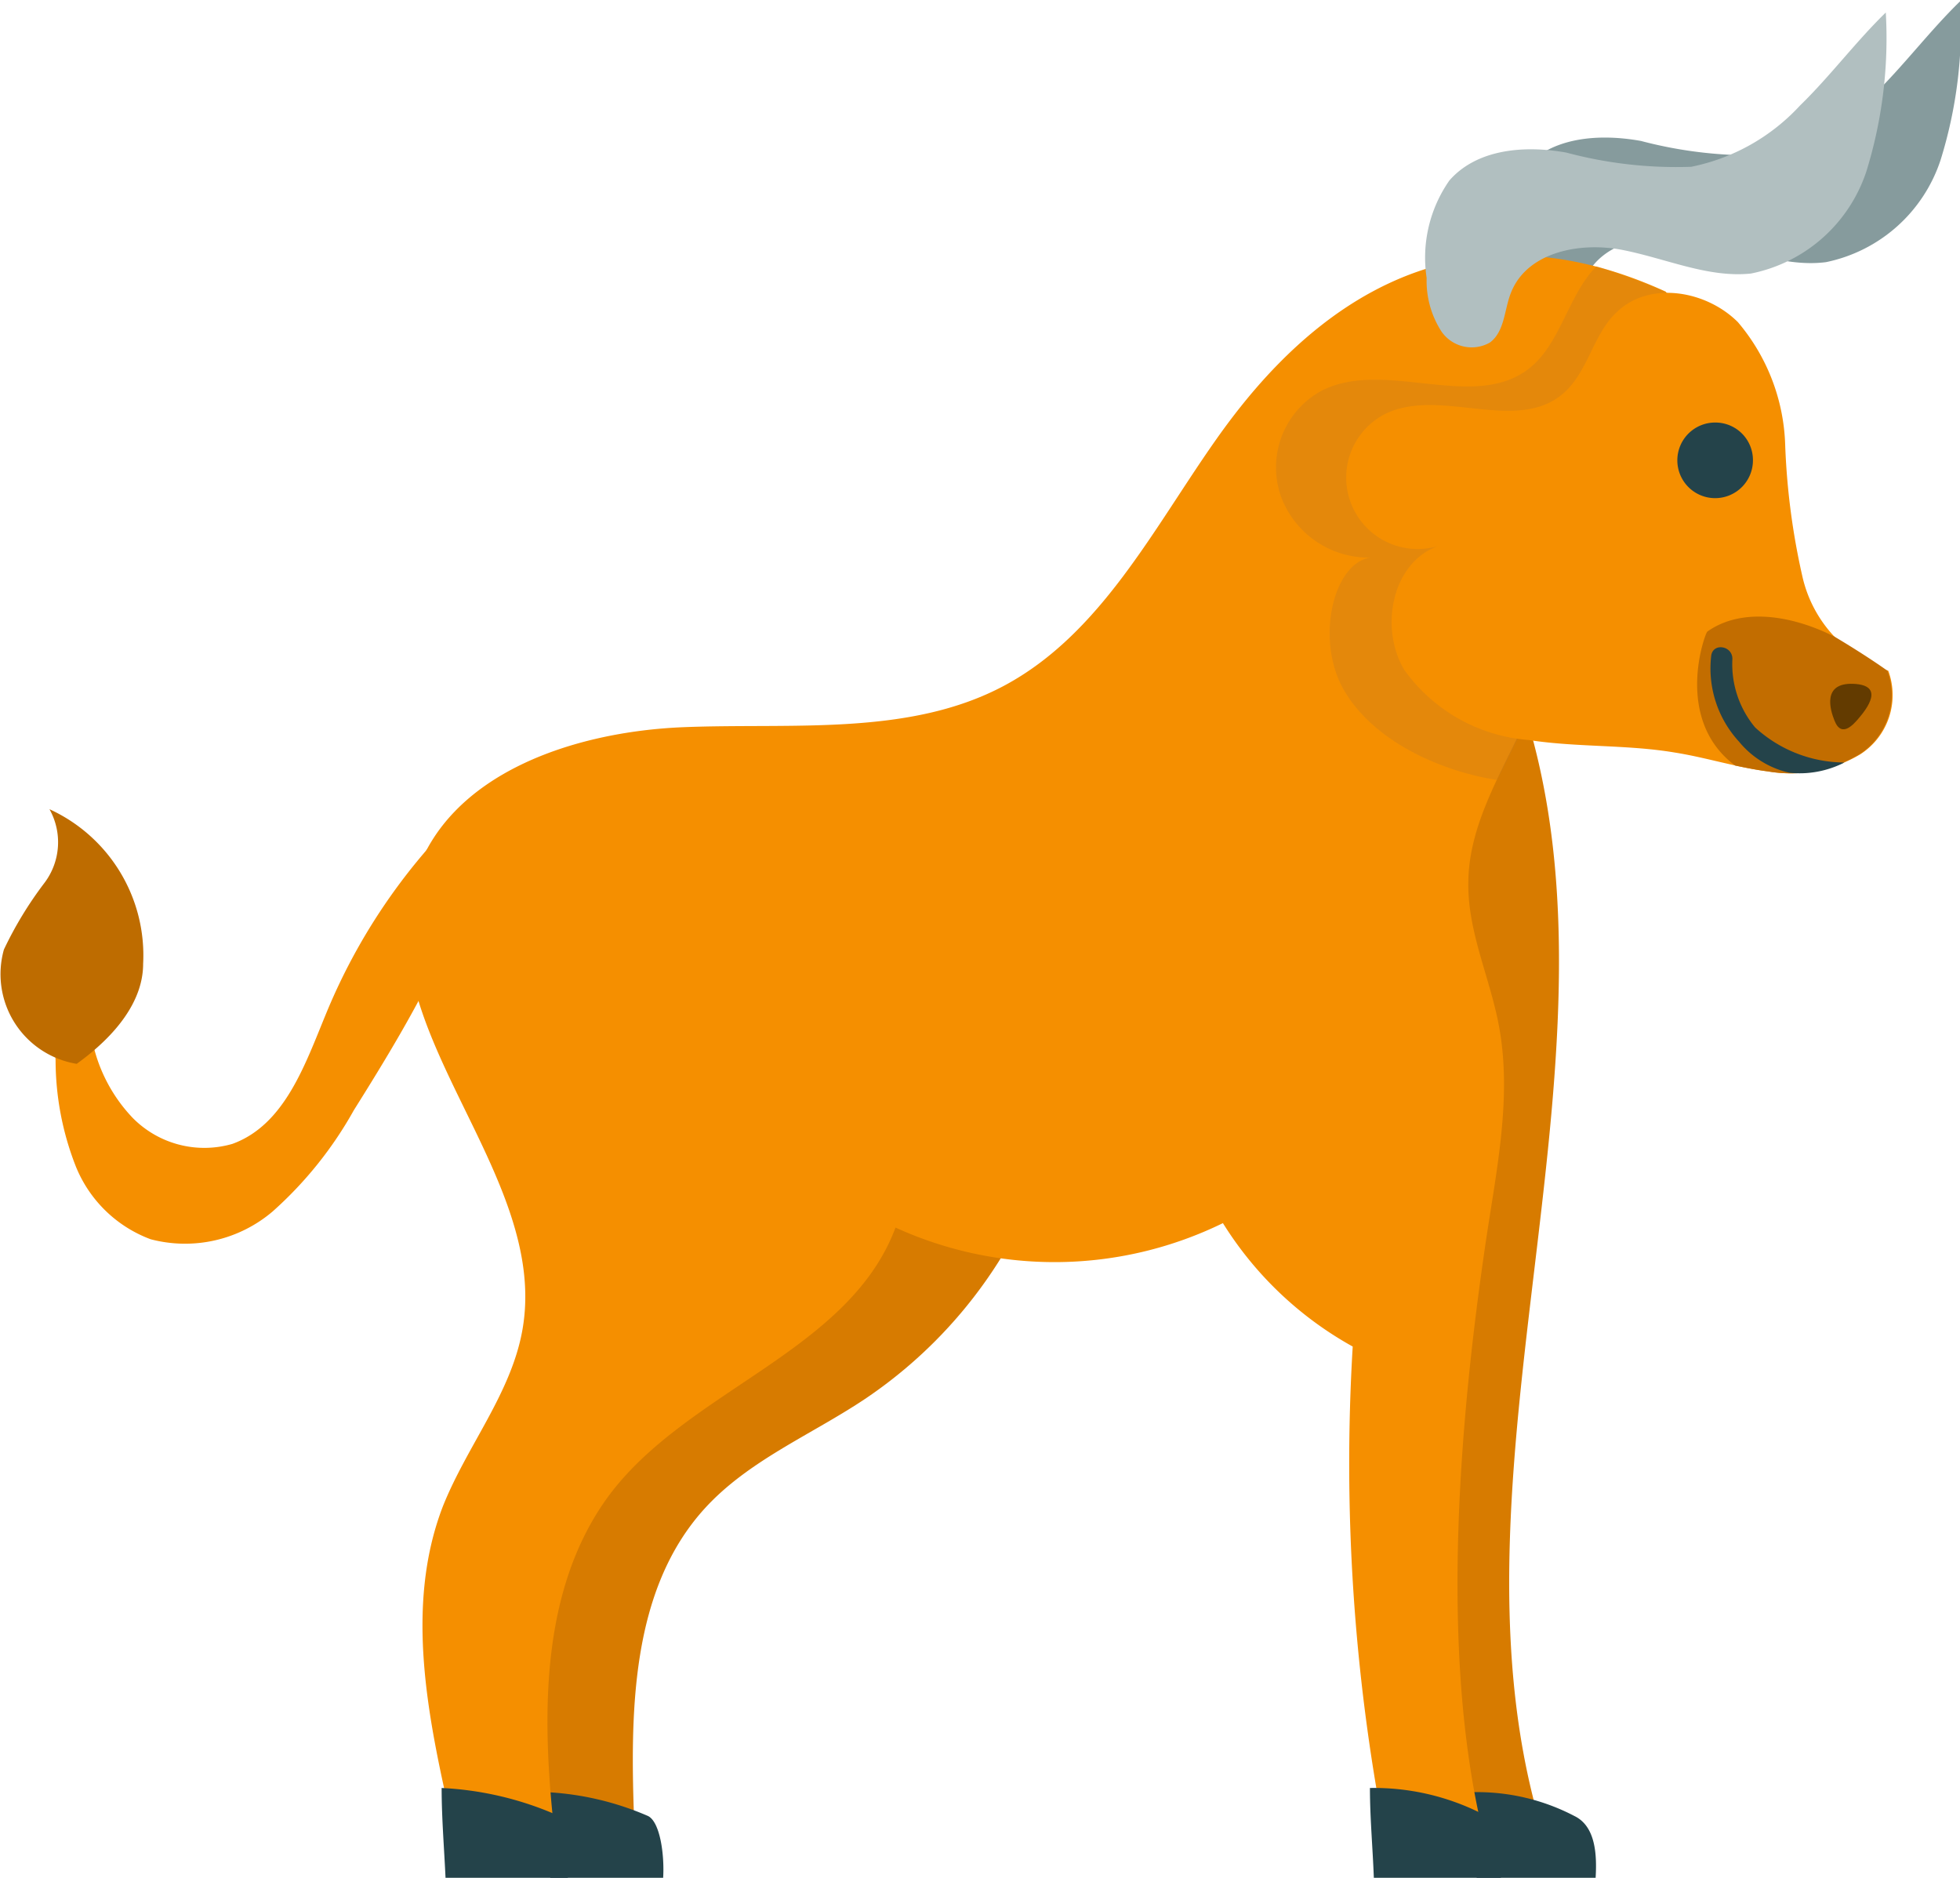 <svg xmlns="http://www.w3.org/2000/svg" viewBox="0 0 70.52 67.55"><defs><style>.cls-1{isolation:isolate;}.cls-2{fill:#869b9d;}.cls-3{fill:#d77b00;}.cls-4{fill:#24434a;}.cls-5{fill:#f58f00;}.cls-6{fill:#be6c00;}.cls-7{fill:#c77b22;opacity:0.35;mix-blend-mode:multiply;}.cls-8{fill:#c26d00;}.cls-9{fill:#633b00;}.cls-10{fill:#b1bfc0;}</style></defs><title>taureau</title><g class="cls-1"><g id="Calque_2" data-name="Calque 2"><g id="Layer_1" data-name="Layer 1"><path class="cls-2" d="M57,10.09c-.24.61-.23,1.38-.75,1.77a1.32,1.32,0,0,1-1.76-.39A3.44,3.44,0,0,1,54,9.58a4.9,4.9,0,0,1,.82-3.51c1-1.15,2.72-1.27,4.22-1a15.61,15.61,0,0,0,4.49.51,7.28,7.28,0,0,0,3.91-2.19c1.08-1.06,2-2.29,3.09-3.35a16.19,16.19,0,0,1-.71,5.72,5.51,5.51,0,0,1-4.12,3.67c-1.55.2-3.06-.52-4.6-.82S57.6,8.62,57,10.09Z"/><path class="cls-3" d="M51.87,27.78c.22-1.57.92-3.54,2.51-3.55,4.94,12.73-2.77,28.14,1,41.26l-3.14.21A128.87,128.87,0,0,1,51.87,27.78Z"/><path class="cls-4" d="M57.41,67.55c.05-.83,0-1.85-.76-2.22A7.56,7.56,0,0,0,53,64.47c0,1,.09,2,.13,3.08Z"/><path class="cls-3" d="M31.1,50.34c-1.94,1.29-4.17,2.2-5.74,3.92-2.68,2.94-2.69,7.36-2.54,11.34l-4.42-.21c-1.48-6.45.93-13.32,5-18.57,3.61-4.71,9-8.57,15-8.31A16.75,16.75,0,0,1,31.1,50.34Z"/><path class="cls-4" d="M23.86,67.55c.05-.83-.11-2-.54-2.22a10.51,10.51,0,0,0-3.65-.86c0,1,.09,2,.13,3.08Z"/><path class="cls-5" d="M2,38.13a10.48,10.48,0,0,0,.72,3.81,4.65,4.65,0,0,0,2.7,2.64,4.86,4.86,0,0,0,4.39-1,14,14,0,0,0,2.92-3.64c2.28-3.63,4.53-7.46,5-11.72a21.5,21.5,0,0,0-6,8.25c-.76,1.84-1.49,4-3.37,4.68a3.62,3.62,0,0,1-3.59-.94,5.68,5.68,0,0,1-1.55-3.5.75.75,0,0,0-1,.29A2.07,2.07,0,0,0,2,38.13Z"/><path class="cls-5" d="M53.46,44.66c.38-2.57.95-5.2.47-7.76-.32-1.72-1.12-3.37-1.1-5.12,0-2.29,1.42-4.31,2.3-6.42,2-4.81,7.9-10.69,4.8-14.87-8.76-4-14,2.22-16.23,5.4s-4.11,6.91-7.54,8.76S28.51,26,24.58,26.16s-8.46,1.66-9.65,5.41C13.2,37,19.78,42.2,18.8,47.82c-.4,2.3-2,4.19-2.87,6.38-1.38,3.6-.53,7.62.33,11.38,1.32-.07,2.32-.14,3.63-.2-.39-3.88-.37-8.12,1.84-11.33,2.76-4,8.79-5.33,10.49-9.89A13.79,13.79,0,0,0,44,44a12.83,12.83,0,0,0,4.67,4.44,70.31,70.31,0,0,0,1.14,17.49l3.44-.46C51.84,59.11,52.51,51.09,53.46,44.66Z"/><path class="cls-4" d="M20.43,67.55c.05-.83.07-2-.54-2.32a11.74,11.74,0,0,0-4-.91c0,1.08.09,2.15.14,3.23Z"/><path class="cls-6" d="M5.15,34.67a5.78,5.78,0,0,0-3.37-5.56,2.43,2.43,0,0,1-.18,2.65,13.5,13.5,0,0,0-1.46,2.4,3.27,3.27,0,0,0,2.62,4.11C4.19,37.24,5.15,36,5.15,34.67Z"/><path class="cls-7" d="M61.52,11.27a23.92,23.92,0,0,0-4.08-1.69c-1,1-1.29,2.76-2.38,3.64-2,1.63-5.2-.33-7.5.83a3.14,3.14,0,0,0-1.46,3.84,3.37,3.37,0,0,0,3.2,2.17c-1.34.2-2,3-.92,4.81s3.45,2.87,5.49,3.19l1-2a.74.74,0,0,1,.61-.35c1.19-.16,1.54-1.12,2.14-2.16C60,19.36,64.16,14.83,61.52,11.27Z"/><path class="cls-5" d="M56.19,14.2c-1.7,1.38-4.42-.28-6.37.7a2.57,2.57,0,0,0,1.93,4.74c-1.66.58-2.13,2.93-1.23,4.45A6.07,6.07,0,0,0,55,26.62c1.74.27,3.52.16,5.25.45,1.14.18,2.24.54,3.38.68a4.85,4.85,0,0,0,3.31-.62,2.53,2.53,0,0,0,1-3,4.64,4.64,0,0,1-3.09-3.39A25.49,25.49,0,0,1,64.23,16a7.16,7.16,0,0,0-1.7-4.41c-1.14-1.14-3.17-1.49-4.34-.38C57.31,12,57.14,13.43,56.19,14.2Z"/><path class="cls-8" d="M66,22.9c-1.68-.84-3.42-1-4.57-.18-.06,0-1.25,3.14,1,4.82.39.08.78.16,1.17.21a4.85,4.85,0,0,0,3.31-.62,2.53,2.53,0,0,0,1-3S67.21,23.62,66,22.9Z"/><path class="cls-9" d="M66,25.91c-.15-.37-.45-1.36.69-1.31s.48.9.16,1.27C66.73,26,66.26,26.6,66,25.91Z"/><path class="cls-4" d="M63.07,16.55a1.36,1.36,0,1,1-1.35-1.35A1.35,1.35,0,0,1,63.07,16.55Z"/><path class="cls-4" d="M64.39,27.8a3.27,3.27,0,0,1-1.82-1.12,3.89,3.89,0,0,1-1-3.1c.07-.47.78-.35.76.14a3.55,3.55,0,0,0,.82,2.45,4.78,4.78,0,0,0,3.21,1.26A3.54,3.54,0,0,1,64.39,27.8Z"/><path class="cls-4" d="M54,67.55c.05-.83-.11-2-.71-2.32a8.61,8.61,0,0,0-4-.91c0,1.08.1,2.15.14,3.23Z"/><path class="cls-10" d="M54.36,10.54c-.24.61-.22,1.38-.75,1.78a1.32,1.32,0,0,1-1.75-.4A3.35,3.35,0,0,1,51.33,10a4.85,4.85,0,0,1,.82-3.51c1-1.14,2.72-1.27,4.21-1A15.31,15.31,0,0,0,60.85,6,7.28,7.28,0,0,0,64.76,3.8c1.09-1.06,2-2.29,3.09-3.35a16.18,16.18,0,0,1-.7,5.72A5.51,5.51,0,0,1,63,9.84C61.47,10,60,9.32,58.42,9S54.93,9.07,54.36,10.54Z"/></g></g></g></svg>